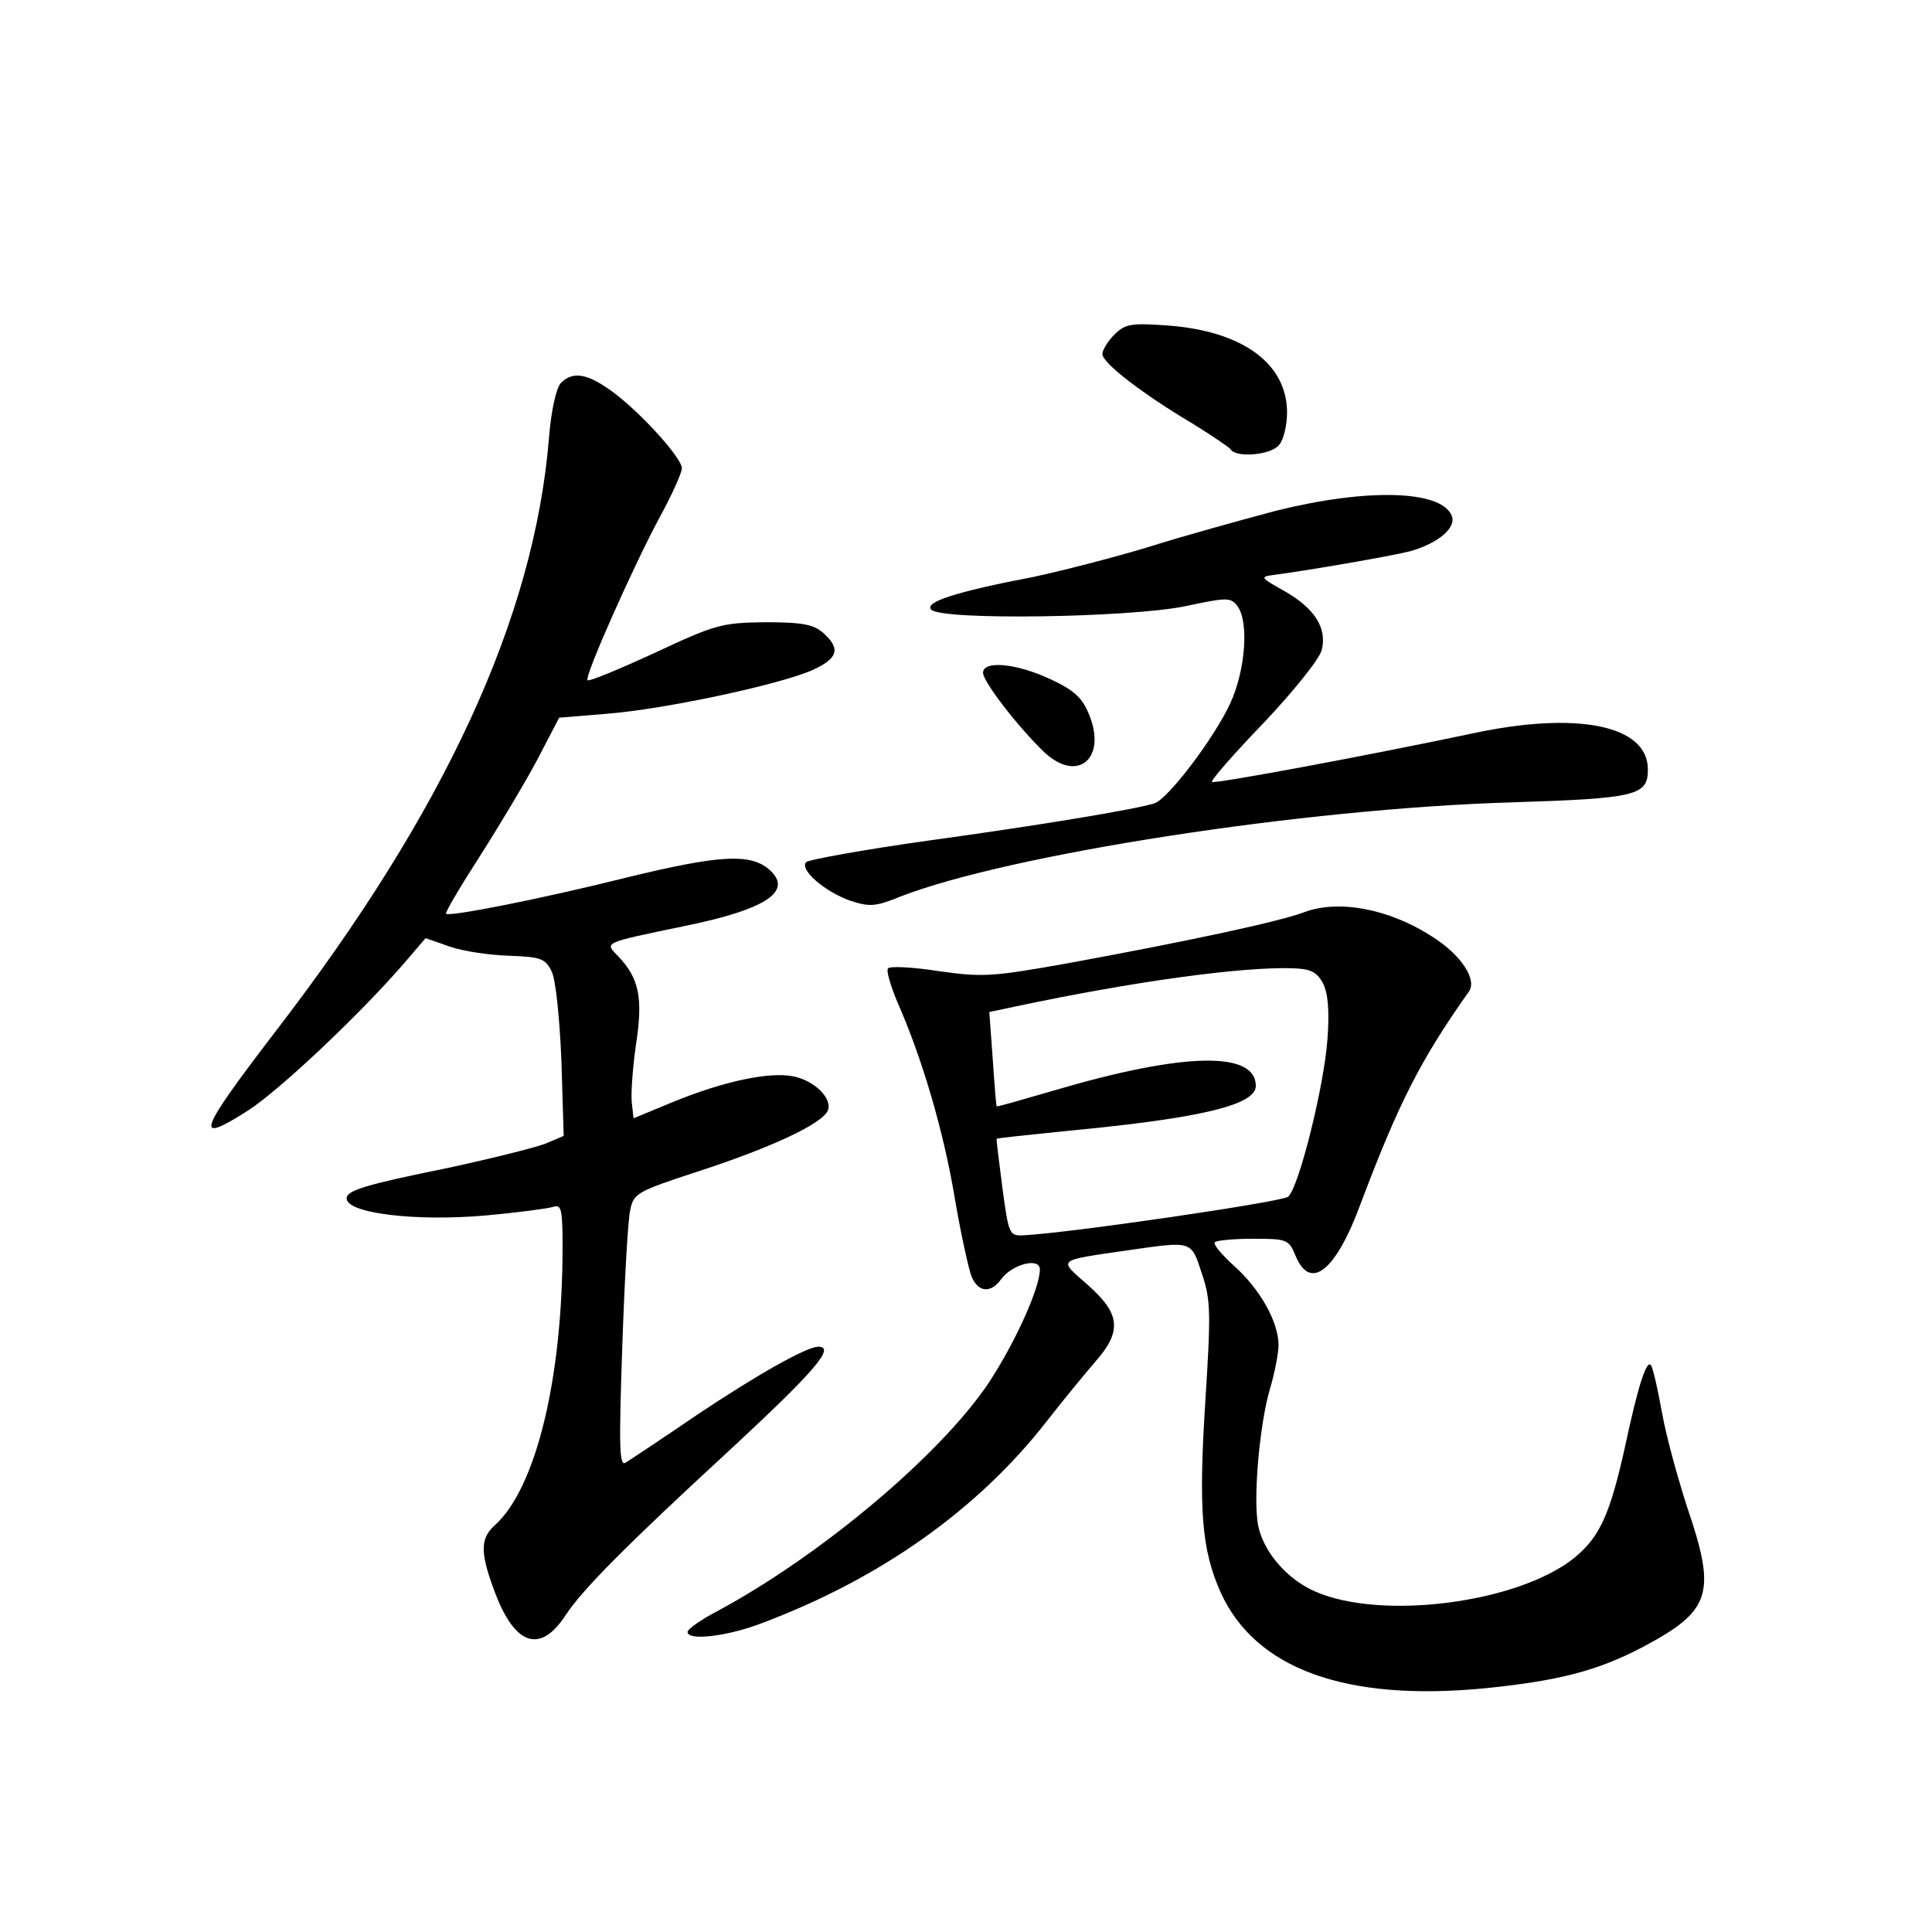 <?xml version="1.0" standalone="no"?>
<!DOCTYPE svg PUBLIC "-//W3C//DTD SVG 20010904//EN"
 "http://www.w3.org/TR/2001/REC-SVG-20010904/DTD/svg10.dtd">
<svg version="1.0" xmlns="http://www.w3.org/2000/svg"
 width="340pt" height="340pt" viewBox="0 0 340 340"
 preserveAspectRatio="xMidYMid meet">
<g transform="translate(0,340) scale(0.1,-0.1)"
fill="#000000" stroke="none">
<path d="M1961 2811 c-11 -11 -21 -27 -21 -34 0 -16 72 -71 158 -122 34 -21
65 -42 68 -46 9 -15 71 -10 85 8 8 9 14 35 14 57 0 86 -78 143 -208 153 -67 5
-77 3 -96 -16z"/>
<path d="M987 2726 c-8 -9 -17 -47 -21 -98 -26 -315 -183 -656 -481 -1043
-137 -179 -145 -201 -48 -139 54 35 194 166 276 261 l36 42 43 -15 c23 -8 70
-15 105 -16 55 -2 63 -5 74 -28 7 -14 14 -83 17 -157 l4 -132 -33 -14 c-19 -7
-95 -26 -169 -42 -148 -30 -180 -40 -180 -54 0 -26 120 -41 245 -30 55 5 108
12 118 15 15 5 17 -3 17 -71 0 -232 -47 -424 -119 -489 -27 -24 -26 -50 1
-121 35 -91 79 -105 123 -38 30 46 110 126 288 290 151 140 188 183 157 183
-20 0 -106 -48 -215 -121 -60 -41 -116 -78 -124 -83 -11 -7 -12 25 -6 202 4
116 10 225 14 242 6 30 11 33 121 69 129 42 218 84 227 107 8 21 -24 53 -62
60 -42 8 -122 -9 -210 -45 l-70 -29 -3 26 c-2 14 1 60 7 102 13 84 6 118 -31
157 -24 25 -29 23 115 53 148 30 196 63 148 102 -33 26 -87 23 -247 -16 -148
-37 -314 -70 -319 -64 -2 2 24 46 58 99 34 53 80 130 102 171 l39 75 85 7
c100 8 298 50 359 76 47 21 52 38 21 66 -17 15 -36 19 -103 19 -76 -1 -87 -4
-194 -54 -63 -29 -116 -51 -118 -48 -6 6 79 197 126 285 22 40 40 80 40 88 0
18 -73 99 -124 136 -43 31 -68 35 -89 14z"/>
<path d="M2245 2501 c-60 -16 -162 -44 -225 -64 -63 -19 -153 -42 -200 -52
-141 -27 -194 -45 -181 -58 19 -19 347 -14 446 6 75 16 81 16 93 0 20 -28 14
-112 -13 -171 -29 -62 -110 -169 -134 -176 -37 -11 -199 -38 -395 -65 -115
-16 -213 -34 -217 -38 -13 -13 32 -52 77 -68 34 -11 44 -11 88 7 190 74 708
155 1077 166 220 7 239 12 239 58 0 78 -125 103 -310 63 -185 -39 -453 -89
-457 -85 -3 2 38 49 91 104 52 55 98 112 102 128 10 39 -13 74 -66 104 -41 23
-43 25 -20 28 55 7 207 33 242 42 49 14 81 41 73 62 -18 46 -150 49 -310 9z"/>
<path d="M1730 2216 c0 -16 63 -97 108 -140 59 -55 111 -10 78 68 -12 29 -27
42 -68 61 -60 28 -118 33 -118 11z"/>
<path d="M2296 1795 c-44 -17 -209 -52 -416 -90 -134 -24 -151 -25 -228 -14
-45 7 -85 9 -89 5 -4 -3 4 -30 16 -59 43 -97 81 -225 101 -344 11 -65 25 -128
30 -140 12 -28 34 -29 52 -4 19 26 68 39 68 17 0 -33 -44 -130 -91 -201 -85
-126 -294 -302 -476 -400 -29 -15 -53 -32 -53 -37 0 -16 70 -8 132 16 207 78
379 199 501 356 28 36 66 82 84 103 48 54 45 85 -13 136 -52 46 -57 42 73 61
112 16 109 17 128 -41 16 -47 16 -70 6 -228 -12 -189 -6 -259 27 -333 61 -135
220 -193 466 -169 129 13 198 31 276 72 121 64 131 94 80 244 -16 49 -37 124
-45 168 -8 45 -17 83 -20 85 -8 8 -23 -40 -45 -143 -27 -122 -45 -160 -90
-197 -99 -79 -338 -110 -455 -59 -51 22 -92 71 -101 117 -9 48 3 180 21 240 8
27 15 62 15 77 0 40 -32 98 -78 139 -22 20 -38 39 -34 42 3 3 33 6 67 6 60 0
63 -1 75 -30 26 -63 71 -27 115 93 66 175 105 252 190 372 15 21 -14 65 -65
97 -76 49 -164 65 -224 43z m32 -125 c9 -17 12 -48 8 -100 -6 -82 -50 -259
-69 -276 -10 -9 -385 -64 -467 -68 -24 -1 -25 3 -36 84 -6 47 -11 86 -10 86 0
1 57 7 126 14 231 22 330 45 330 79 0 62 -128 59 -355 -8 -55 -16 -100 -29
-101 -28 -1 1 -4 39 -7 84 l-6 82 47 10 c208 44 398 70 487 67 31 -1 42 -6 53
-26z"/>
</g>
</svg>
